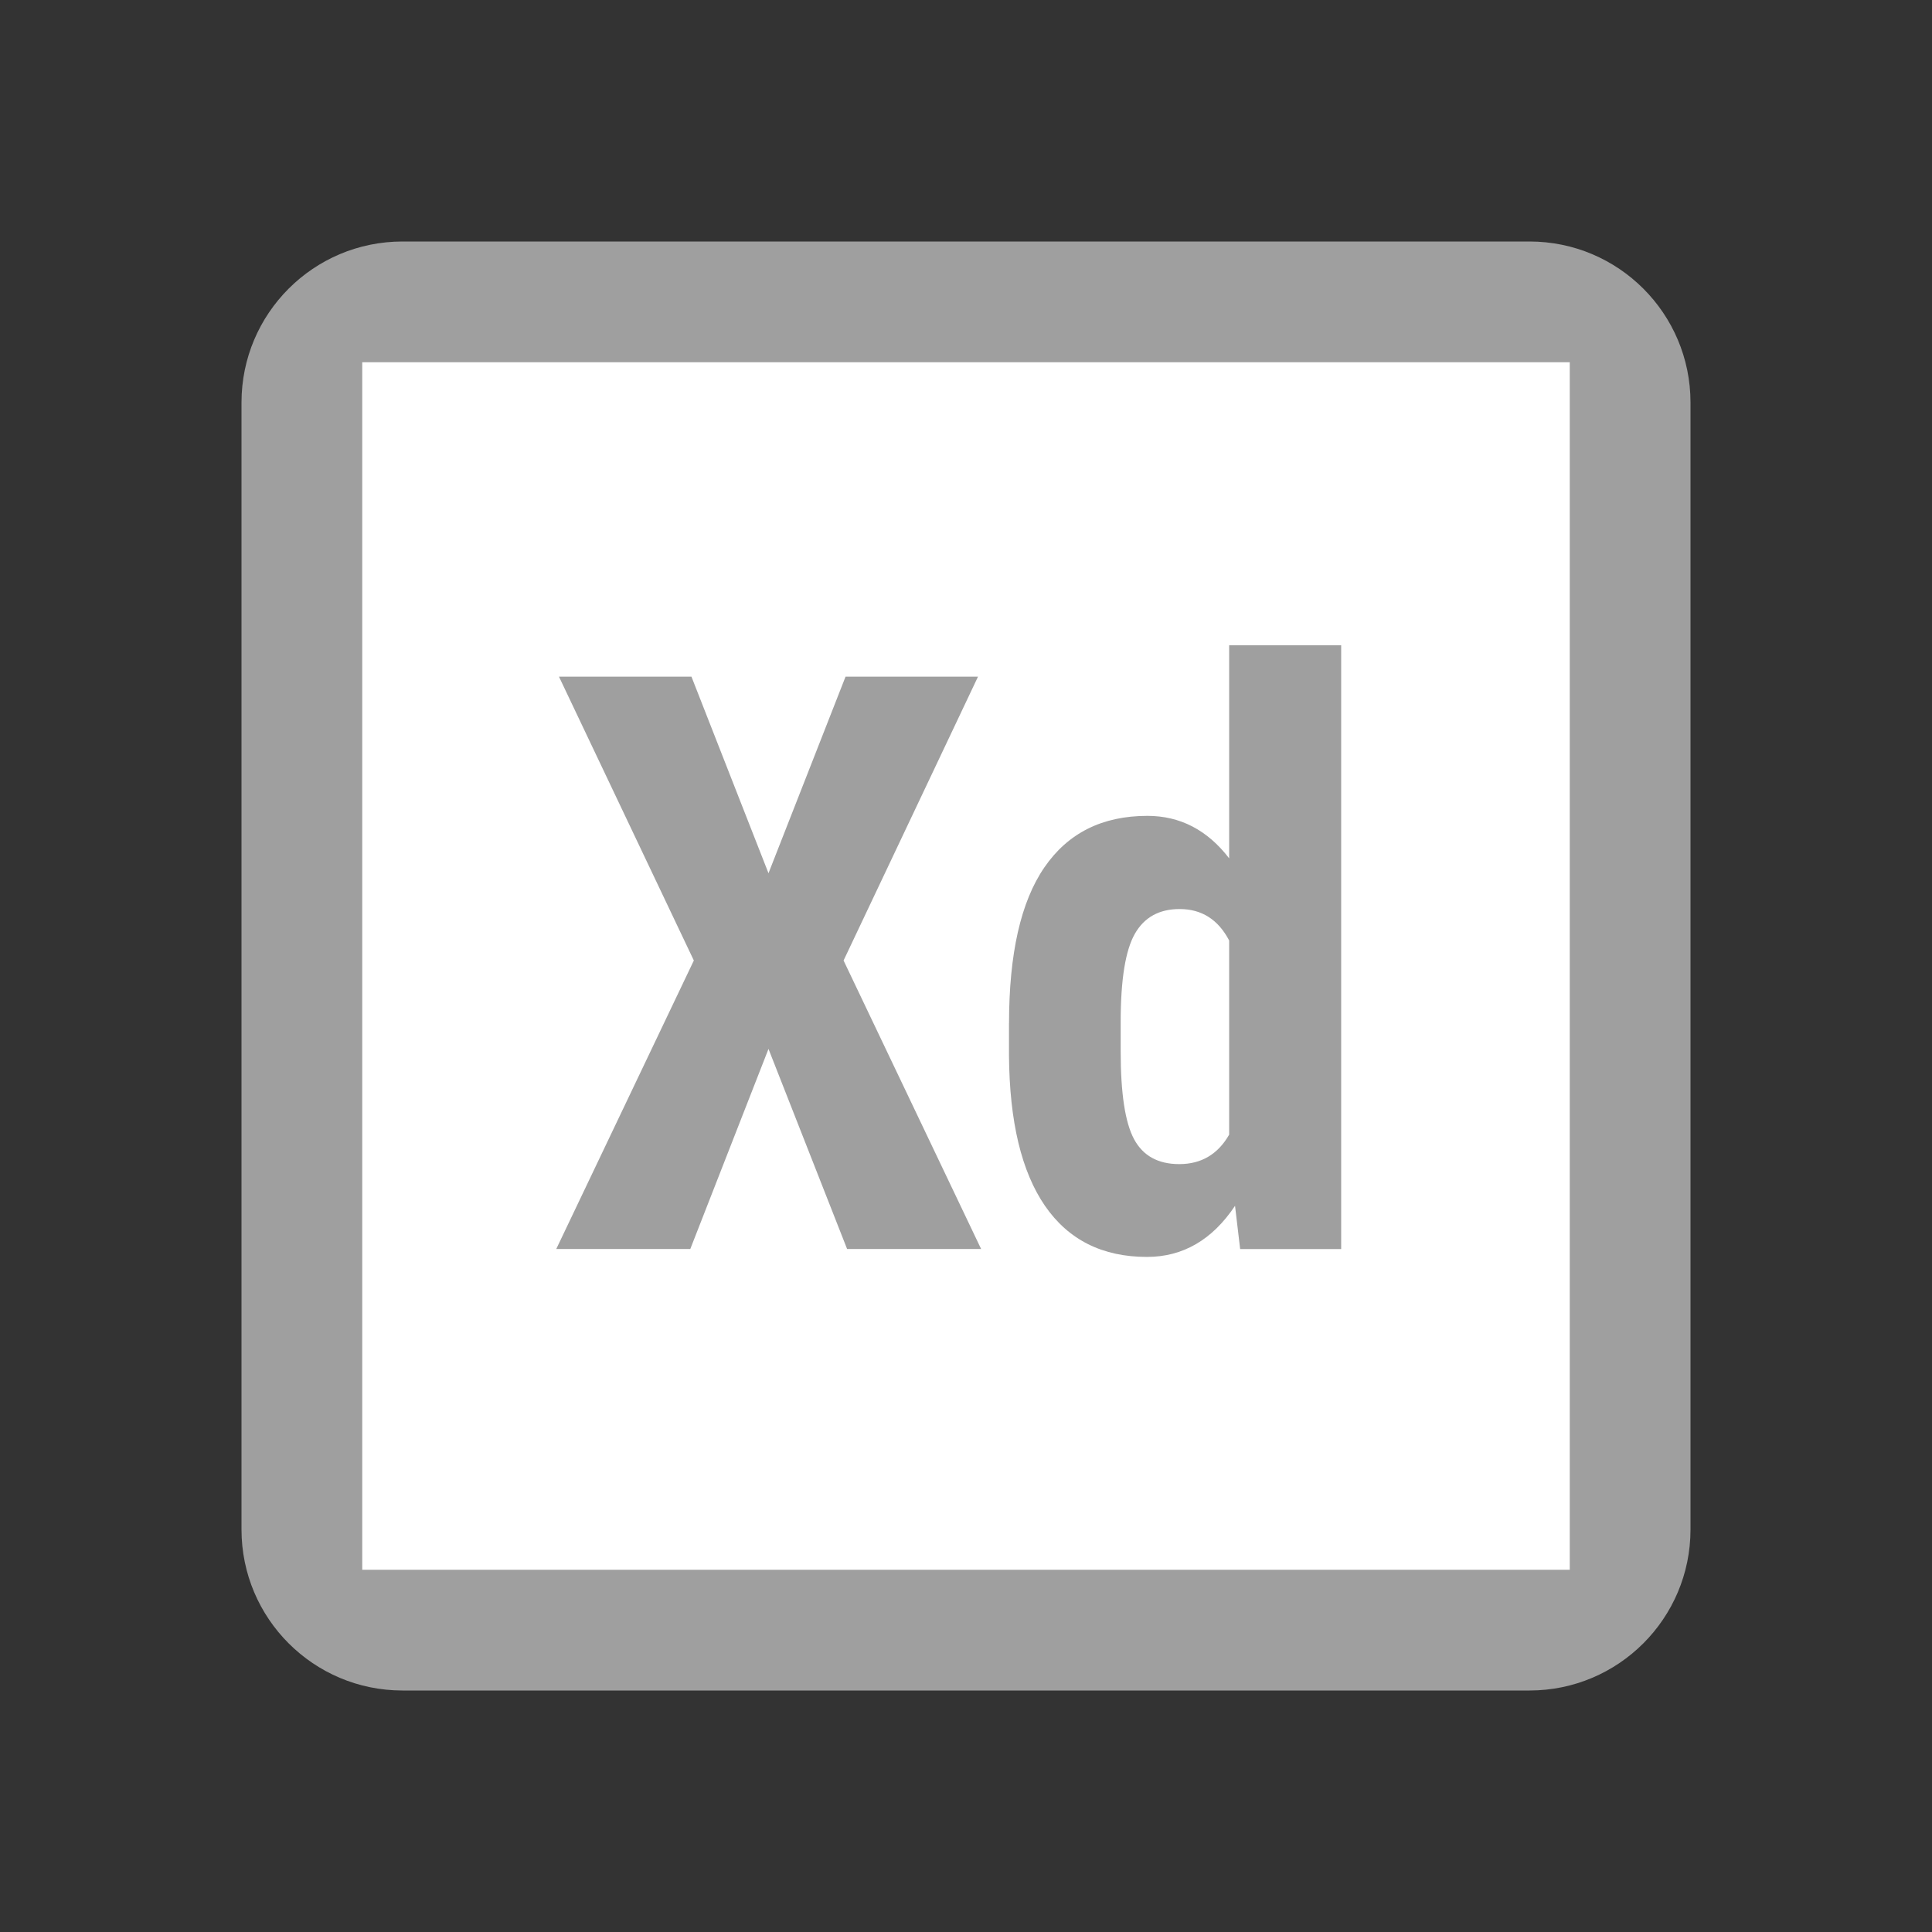 <svg width="100" height="100" viewBox="0 0 100 100" fill="none" xmlns="http://www.w3.org/2000/svg">
<rect x="0" y="0" width="100" height="100" fill="#333333" stroke="none"/>
<path d="M12.5 20.833C12.5 16.231 16.231 12.5 20.833 12.5H79.167C83.769 12.5 87.5 16.231 87.5 20.833V79.167C87.5 83.769 83.769 87.5 79.167 87.5H20.833C16.231 87.5 12.5 83.769 12.5 79.167V20.833Z" fill="#9F9F9F"/>
<path d="M18.75 18.75V81.25H81.25V18.75H18.75ZM39.777 45.198L43.765 35.025H50.621L43.663 49.715L50.783 64.648H43.846L39.777 54.292L35.729 64.648H28.792L35.913 49.715L28.933 35.025H35.79L39.777 45.198ZM52.227 52.971C52.227 49.362 52.837 46.671 54.058 44.894C55.279 43.117 57.054 42.229 59.39 42.229C61.083 42.229 62.496 42.962 63.621 44.427V33.4H69.419V64.65H64.19L63.925 62.413C62.746 64.177 61.225 65.058 59.367 65.058C57.062 65.058 55.302 64.177 54.087 62.413C52.873 60.648 52.252 58.058 52.225 54.642V52.971H52.227ZM58.006 54.415C58.006 56.585 58.235 58.102 58.698 58.962C59.16 59.823 59.94 60.254 61.038 60.254C62.177 60.254 63.038 59.746 63.621 58.729V48.679C63.052 47.594 62.196 47.052 61.058 47.052C60 47.052 59.227 47.479 58.74 48.333C58.252 49.188 58.006 50.708 58.006 52.892V54.415Z" fill="white"/>
</svg>
